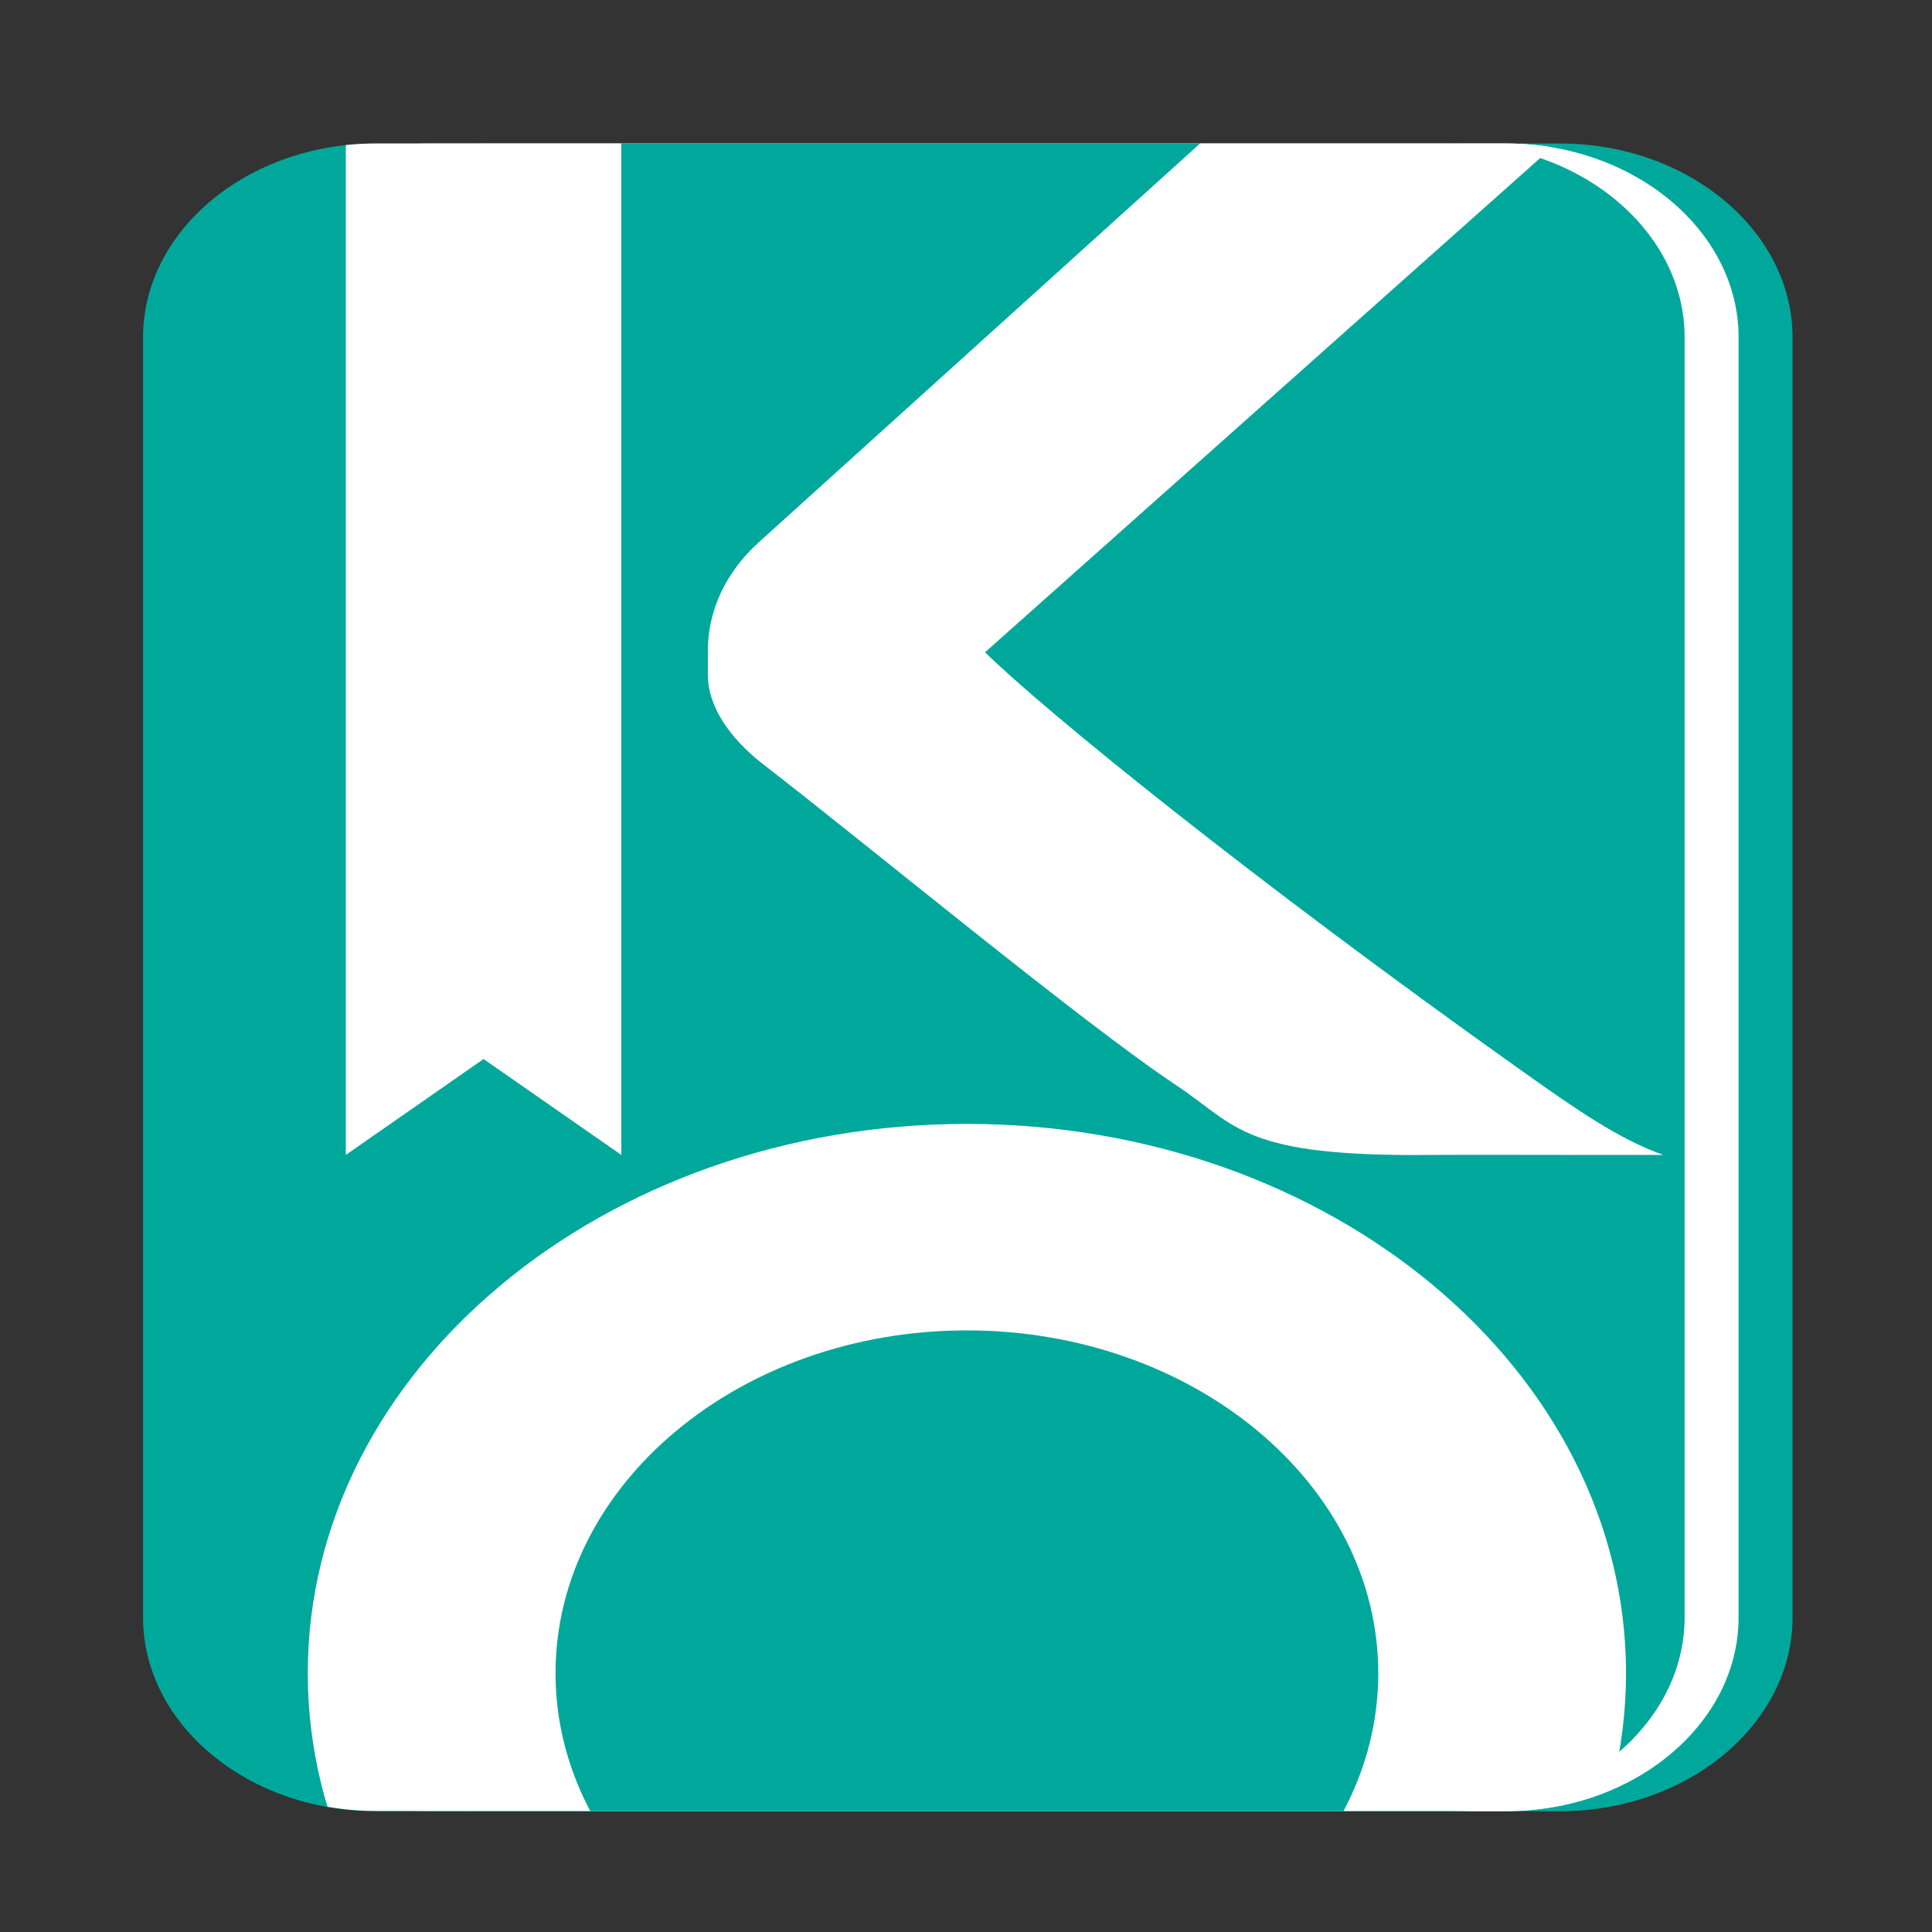 <?xml version="1.0" encoding="UTF-8" standalone="no"?>
<svg
   width="300"
   height="300"
   viewBox="0 0 300 300"
   version="1.2"
   id="svg215"
   sodipodi:docname="koreader-square.svg"
   inkscape:version="1.3.2 (091e20ef0f, 2023-11-25, custom)"
   inkscape:export-filename="koreader-square-dark.png"
   inkscape:export-xdpi="163.84"
   inkscape:export-ydpi="163.84"
   xmlns:inkscape="http://www.inkscape.org/namespaces/inkscape"
   xmlns:sodipodi="http://sodipodi.sourceforge.net/DTD/sodipodi-0.dtd"
   xmlns="http://www.w3.org/2000/svg"
   xmlns:svg="http://www.w3.org/2000/svg"
   xmlns:rdf="http://www.w3.org/1999/02/22-rdf-syntax-ns#"
   xmlns:cc="http://creativecommons.org/ns#"
   xmlns:dc="http://purl.org/dc/elements/1.1/">
  <rect x="0" y="0" width="300" height="300" fill="#333333" stroke="none"/>
  <sodipodi:namedview
     id="namedview1"
     pagecolor="#ffffff"
     bordercolor="#000000"
     borderopacity="0.25"
     inkscape:showpageshadow="2"
     inkscape:pageopacity="0.0"
     inkscape:pagecheckerboard="0"
     inkscape:deskcolor="#d1d1d1"
     inkscape:zoom="1.551923"
     inkscape:cx="142.72615"
     inkscape:cy="144.01488"
     inkscape:window-width="1390"
     inkscape:window-height="743"
     inkscape:window-x="191"
     inkscape:window-y="80"
     inkscape:window-maximized="0"
     inkscape:current-layer="svg215"
     inkscape:export-bgcolor="#30303000" />
  <defs
     id="defs94">
    <clipPath
       clipPathUnits="userSpaceOnUse"
       id="clipPath930">
      <path
         id="path932"
         style="fill:#00a89c;fill-opacity:1;fill-rule:nonzero;stroke:none;stroke-width:1"
         d="m 40.842,0.602 c -12.387,0 -22.524,10.136 -22.524,22.523 V 171.876 c 0,12.387 10.137,22.523 22.524,22.523 h 5.228 99.087 5.228 c 12.387,0 22.524,-10.136 22.524,-22.523 V 23.124 c 0,-12.387 -10.137,-22.523 -22.524,-22.523 h -5.228 -99.087 z" />
    </clipPath>
  </defs>
  <path
     id="path96"
     d="M 242.247,281.245 H 75.066 c -19.851,0 -36.097,-13.545 -36.097,-30.097 V 52.38 c 0,-16.552 16.246,-30.097 36.097,-30.097 H 242.247 c 19.851,0 36.097,13.545 36.097,30.097 V 251.148 c 0,16.552 -16.246,30.097 -36.097,30.097"
     style="fill:#00a89c;fill-opacity:1;fill-rule:nonzero;stroke:none;stroke-width:1.456" />
  <path
     id="path98"
     d="M 233.869,281.245 H 66.688 c -19.851,0 -36.097,-13.545 -36.097,-30.097 V 52.38 c 0,-16.552 16.246,-30.097 36.097,-30.097 h 167.182 c 19.851,0 36.097,13.545 36.097,30.097 V 251.148 c 0,16.552 -16.246,30.097 -36.097,30.097"
     style="fill:#ffffff;fill-opacity:1;fill-rule:nonzero;stroke:none;stroke-width:1.456" />
  <path
     id="path100"
     d="M 225.491,281.245 H 58.309 c -19.851,0 -36.097,-13.545 -36.097,-30.097 V 52.38 c 0,-16.552 16.246,-30.097 36.097,-30.097 H 225.491 c 19.851,0 36.097,13.545 36.097,30.097 V 251.148 c 0,16.552 -16.245,30.097 -36.097,30.097"
     style="fill:#00a89c;fill-opacity:1;fill-rule:nonzero;stroke:none;stroke-width:1.456" />
  <g
     id="g914"
     clip-path="url(#clipPath930)"
     transform="matrix(1.603,0,0,1.336,-7.145,21.479)"
     style="stroke-width:0.995">
    <path
       id="path102"
       d="m 37.955,118.156 13.344,-11.145 13.344,11.145 V -14.348 h -26.688 z m 0,0"
       style="clip-rule:nonzero;fill:#ffffff;fill-opacity:1;fill-rule:nonzero;stroke:none;stroke-width:0.995" />
    <path
       id="path108"
       d="m 98.119,138.551 c -21.973,0 -39.848,17.875 -39.848,39.848 0,21.973 17.875,39.848 39.848,39.848 21.973,0 39.848,-17.875 39.848,-39.848 0,-21.973 -17.875,-39.848 -39.848,-39.848 m 0,103.695 c -35.207,0 -63.848,-28.641 -63.848,-63.848 0,-35.207 28.641,-63.848 63.848,-63.848 35.207,0 63.848,28.641 63.848,63.848 0,35.207 -28.641,63.848 -63.848,63.848"
       style="clip-rule:nonzero;fill:#ffffff;fill-opacity:1;fill-rule:nonzero;stroke:none;stroke-width:0.995" />
    <path
       id="path114"
       d="m 165.576,118.156 c -9.383,0.019 -19.172,-0.039 -22.348,0 -18.473,0.25 -18.887,-3.352 -24.832,-8.098 -9.078,-7.242 -29.793,-27.836 -39.949,-37.246 -3.461,-3.211 -5.422,-6.941 -5.422,-10.434 v -2.844 c 0,-4.645 1.75,-9.125 4.898,-12.543 l 56.73,-61.516 h 34.742 L 99.877,59.734 c 5.934,6.98 25.906,26.398 51.77,48.457 5.426,4.629 9.598,8.125 13.93,9.965"
       style="clip-rule:nonzero;fill:#ffffff;fill-opacity:1;fill-rule:nonzero;stroke:none;stroke-width:0.995" />
  </g>
</svg>
